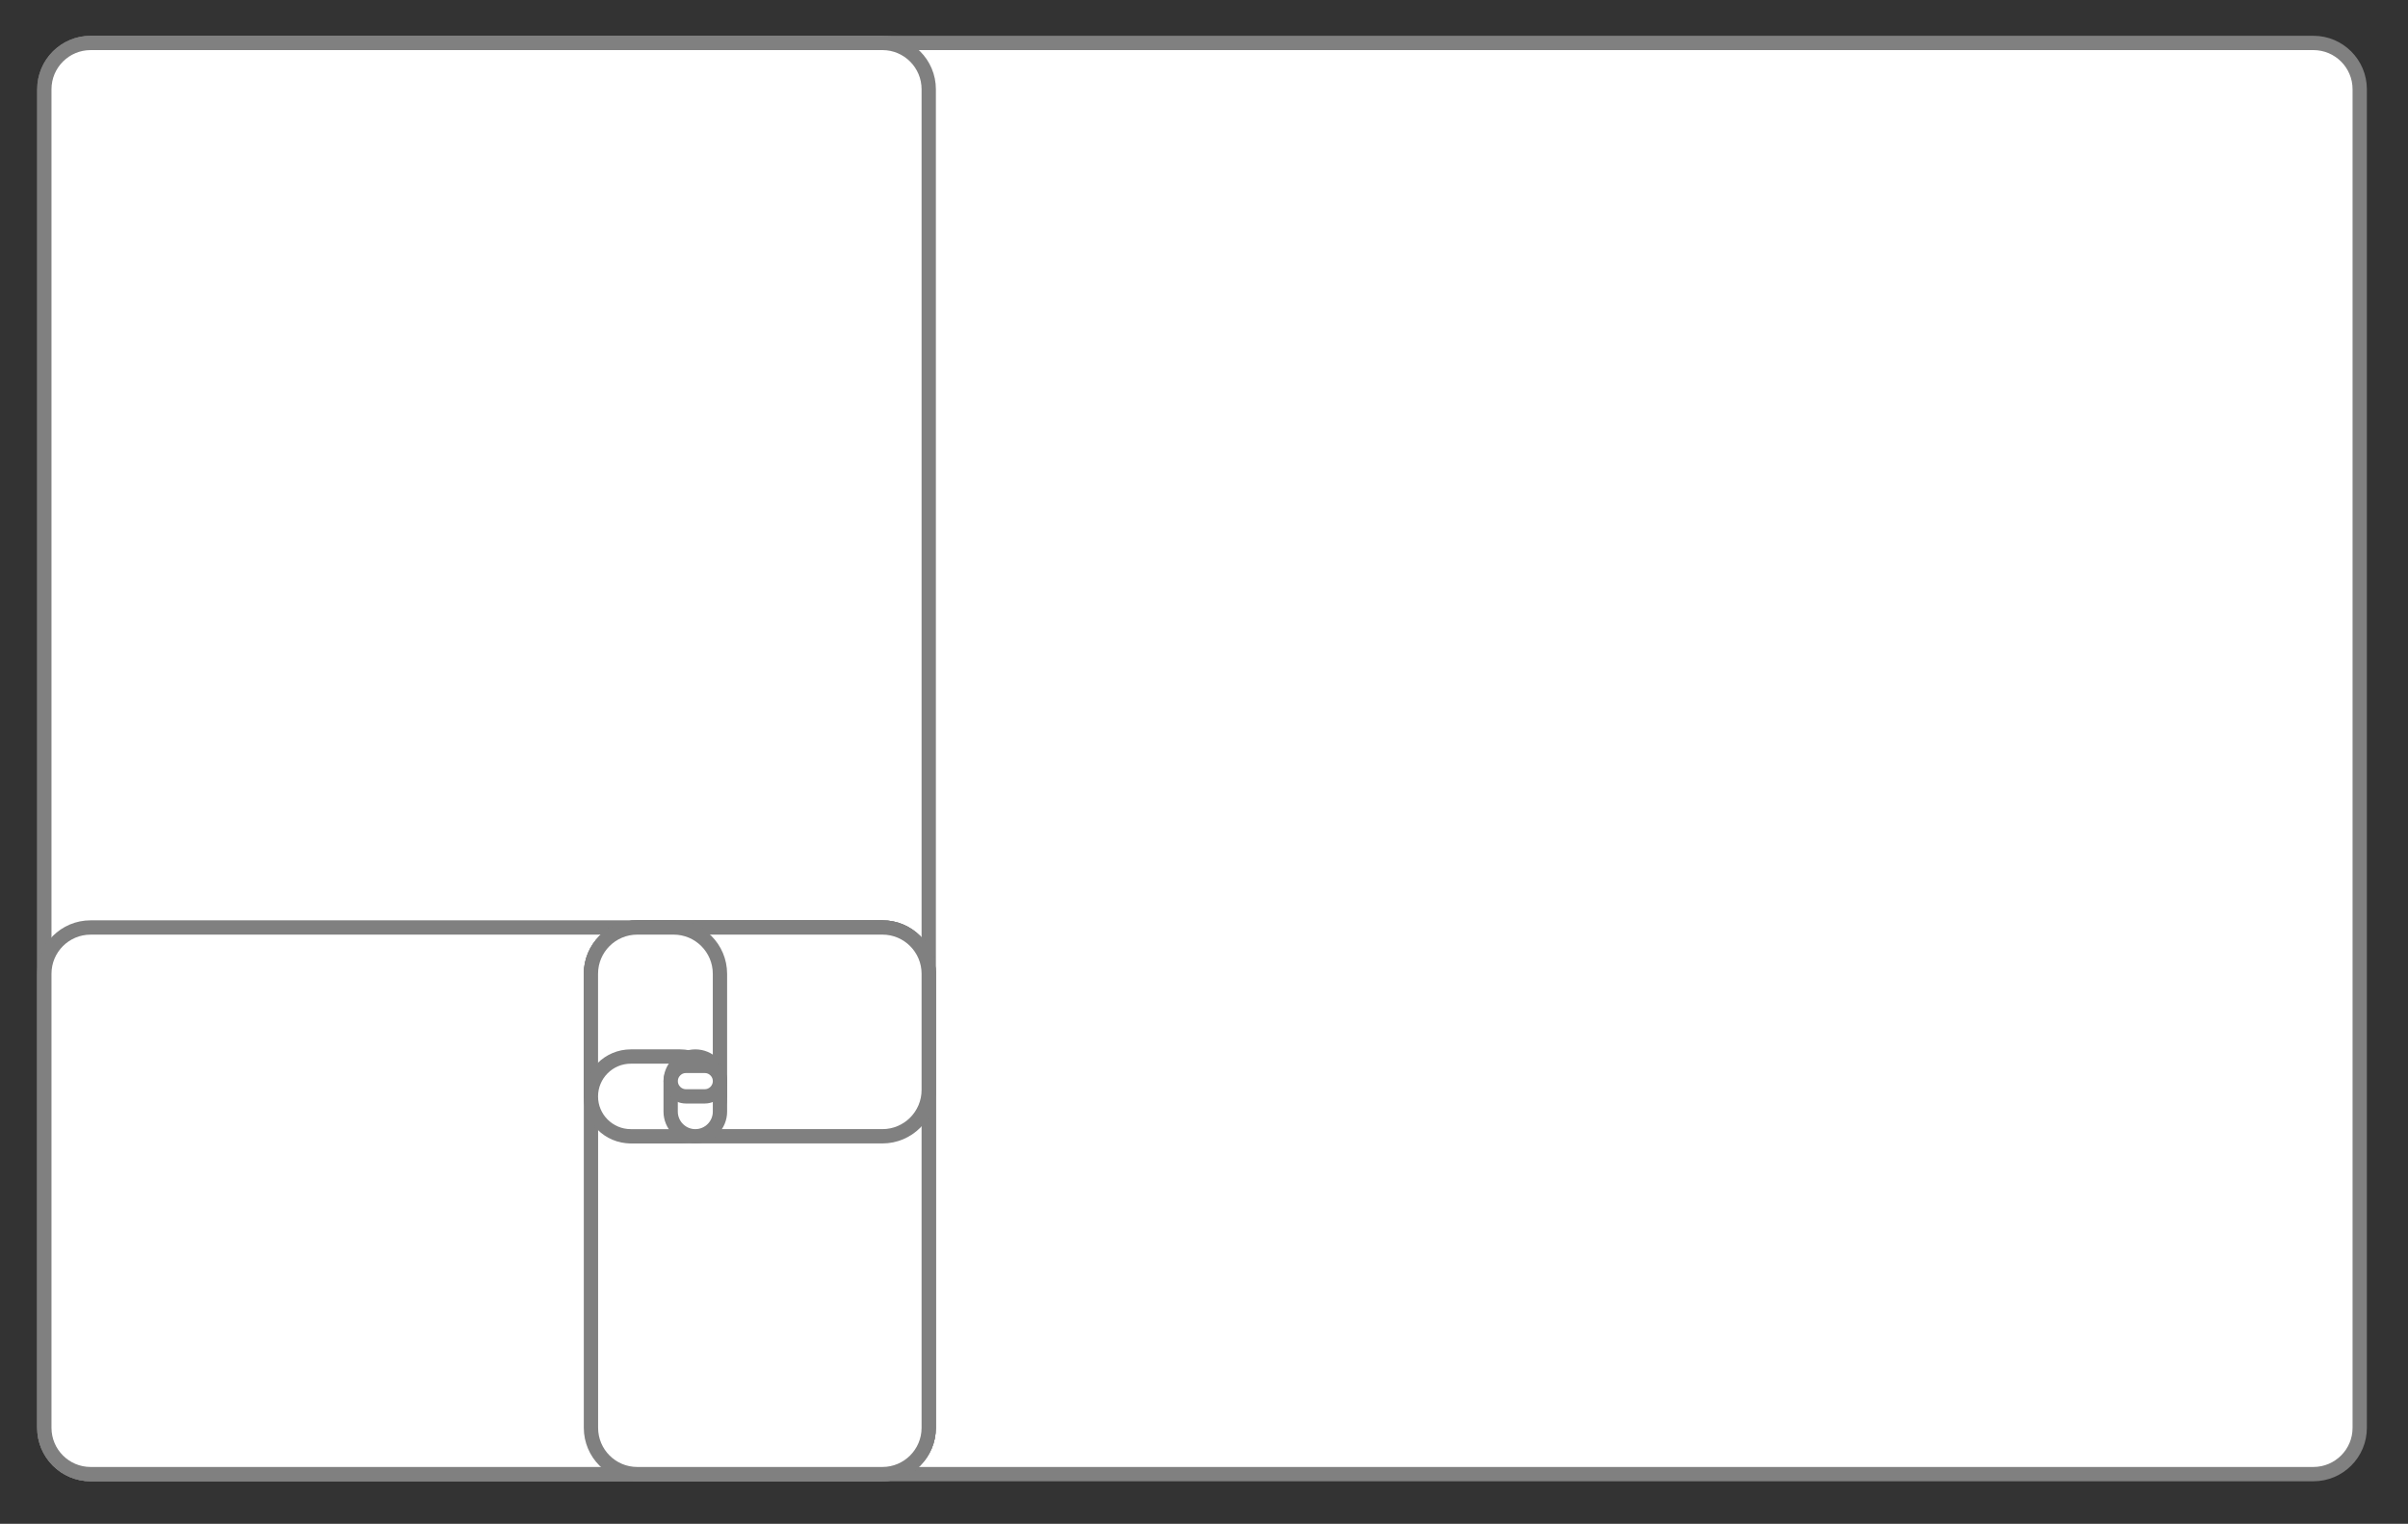 <?xml version="1.0" encoding="UTF-8"?>
<svg xmlns="http://www.w3.org/2000/svg" xmlns:xlink="http://www.w3.org/1999/xlink" width="168.276pt" height="106.472pt" viewBox="0 0 168.276 106.472" version="1.1">
<rect x="0" y="0" width="168.276" height="106.472" fill="#333333" stroke="none"/>
<g id="surface69675">
<path style="fill-rule:evenodd;fill:rgb(100%,100%,100%);fill-opacity:1;stroke-width:1;stroke-linecap:butt;stroke-linejoin:bevel;stroke:rgb(50.049%,50.049%,50.049%);stroke-opacity:1;stroke-miterlimit:10;" d="M -77.668 -50 L 77.664 -50 C 79.453 -50 80.902 -48.551 80.902 -46.762 L 80.902 46.766 C 80.902 48.551 79.453 50 77.664 50 L -77.668 50 C -79.453 50 -80.902 48.551 -80.902 46.766 L -80.902 -46.762 C -80.902 -48.551 -79.453 -50 -77.668 -50 Z M -77.668 -50 " transform="matrix(1,0,0,1,84,53)"/>
<path style="fill-rule:evenodd;fill:rgb(100%,100%,100%);fill-opacity:1;stroke-width:1;stroke-linecap:butt;stroke-linejoin:bevel;stroke:rgb(50.049%,50.049%,50.049%);stroke-opacity:1;stroke-miterlimit:10;" d="M -46.766 -30.902 L 46.762 -30.902 C 48.551 -30.902 50 -29.453 50 -27.664 L 50 27.668 C 50 29.453 48.551 30.902 46.762 30.902 L -46.766 30.902 C -48.551 30.902 -50 29.453 -50 27.668 L -50 -27.664 C -50 -29.453 -48.551 -30.902 -46.766 -30.902 Z M -46.766 -30.902 " transform="matrix(0,-1,1,0,34,53)"/>
<path style="fill-rule:evenodd;fill:rgb(100%,100%,100%);fill-opacity:1;stroke-width:1;stroke-linecap:butt;stroke-linejoin:bevel;stroke:rgb(50.049%,50.049%,50.049%);stroke-opacity:1;stroke-miterlimit:10;" d="M -27.664 -19.098 L 27.668 -19.098 C 29.453 -19.098 30.902 -17.649 30.902 -15.86 L 30.902 15.863 C 30.902 17.652 29.453 19.097 27.668 19.097 L -27.664 19.097 C -29.449 19.097 -30.898 17.652 -30.898 15.863 L -30.898 -15.86 C -30.898 -17.649 -29.449 -19.098 -27.664 -19.098 Z M -27.664 -19.098 " transform="matrix(-1,0,0,-1,34,83.902)"/>
<path style="fill-rule:evenodd;fill:rgb(100%,100%,100%);fill-opacity:1;stroke-width:1;stroke-linecap:butt;stroke-linejoin:bevel;stroke:rgb(50.049%,50.049%,50.049%);stroke-opacity:1;stroke-miterlimit:10;" d="M -15.863 -11.804 L 15.86 -11.804 C 17.649 -11.804 19.098 -10.355 19.098 -8.57 L 19.098 8.567 C 19.098 10.352 17.649 11.801 15.86 11.801 L -15.863 11.801 C -17.652 11.801 -19.101 10.352 -19.101 8.567 L -19.101 -8.57 C -19.101 -10.355 -17.652 -11.804 -15.863 -11.804 Z M -15.863 -11.804 " transform="matrix(0,1,-1,0,53.098,83.902)"/>
<path style="fill-rule:evenodd;fill:rgb(100%,100%,100%);fill-opacity:1;stroke-width:1;stroke-linecap:butt;stroke-linejoin:bevel;stroke:rgb(50.049%,50.049%,50.049%);stroke-opacity:1;stroke-miterlimit:10;" d="M -8.567 -7.294 L 8.57 -7.294 C 10.355 -7.294 11.804 -5.848 11.804 -4.059 L 11.804 4.058 C 11.804 5.847 10.355 7.296 8.57 7.296 L -8.567 7.296 C -10.352 7.296 -11.801 5.847 -11.801 4.058 L -11.801 -4.059 C -11.801 -5.848 -10.352 -7.294 -8.567 -7.294 Z M -8.567 -7.294 " transform="matrix(1,0,0,1,53.098,72.098)"/>
<path style="fill-rule:evenodd;fill:rgb(100%,100%,100%);fill-opacity:1;stroke-width:1;stroke-linecap:butt;stroke-linejoin:bevel;stroke:rgb(50.049%,50.049%,50.049%);stroke-opacity:1;stroke-miterlimit:10;" d="M -4.062 -4.51 L 4.055 -4.51 C 5.844 -4.51 7.294 -3.061 7.294 -1.272 L 7.294 1.271 C 7.294 3.06 5.844 4.509 4.055 4.509 L -4.062 4.509 C -5.847 4.509 -7.296 3.06 -7.296 1.271 L -7.296 -1.272 C -7.296 -3.061 -5.847 -4.51 -4.062 -4.51 Z M -4.062 -4.51 " transform="matrix(0,-1,1,0,45.803,72.098)"/>
<path style="fill-rule:evenodd;fill:rgb(100%,100%,100%);fill-opacity:1;stroke-width:1;stroke-linecap:butt;stroke-linejoin:bevel;stroke:rgb(50.049%,50.049%,50.049%);stroke-opacity:1;stroke-miterlimit:10;" d="M -1.72 -2.788 L 1.721 -2.788 C 3.26 -2.788 4.51 -1.542 4.51 -0.003 C 4.51 1.536 3.26 2.786 1.721 2.786 L -1.72 2.786 C -3.259 2.786 -4.509 1.536 -4.509 -0.003 C -4.509 -1.542 -3.259 -2.788 -1.72 -2.788 Z M -1.72 -2.788 " transform="matrix(-1,0,0,-1,45.803,76.607)"/>
<path style="fill-rule:evenodd;fill:rgb(100%,100%,100%);fill-opacity:1;stroke-width:1;stroke-linecap:butt;stroke-linejoin:bevel;stroke:rgb(50.049%,50.049%,50.049%);stroke-opacity:1;stroke-miterlimit:10;" d="M -1.064 -1.723 L 1.065 -1.723 C 2.014 -1.723 2.788 -0.953 2.788 -0 C 2.788 0.949 2.014 1.723 1.065 1.723 L -1.064 1.723 C -2.017 1.723 -2.786 0.949 -2.786 -0 C -2.786 -0.953 -2.017 -1.723 -1.064 -1.723 Z M -1.064 -1.723 " transform="matrix(0,1,-1,0,48.59,76.607)"/>
<path style="fill-rule:evenodd;fill:rgb(100%,100%,100%);fill-opacity:1;stroke-width:1;stroke-linecap:butt;stroke-linejoin:bevel;stroke:rgb(50.049%,50.049%,50.049%);stroke-opacity:1;stroke-miterlimit:10;" d="M -0.656 -1.066 L 0.66 -1.066 C 1.246 -1.066 1.723 -0.589 1.723 -0.003 C 1.723 0.586 1.246 1.063 0.66 1.063 L -0.656 1.063 C -1.242 1.063 -1.719 0.586 -1.719 -0.003 C -1.719 -0.589 -1.242 -1.066 -0.656 -1.066 Z M -0.656 -1.066 " transform="matrix(1,0,0,1,48.59,75.542)"/>
</g>
</svg>
